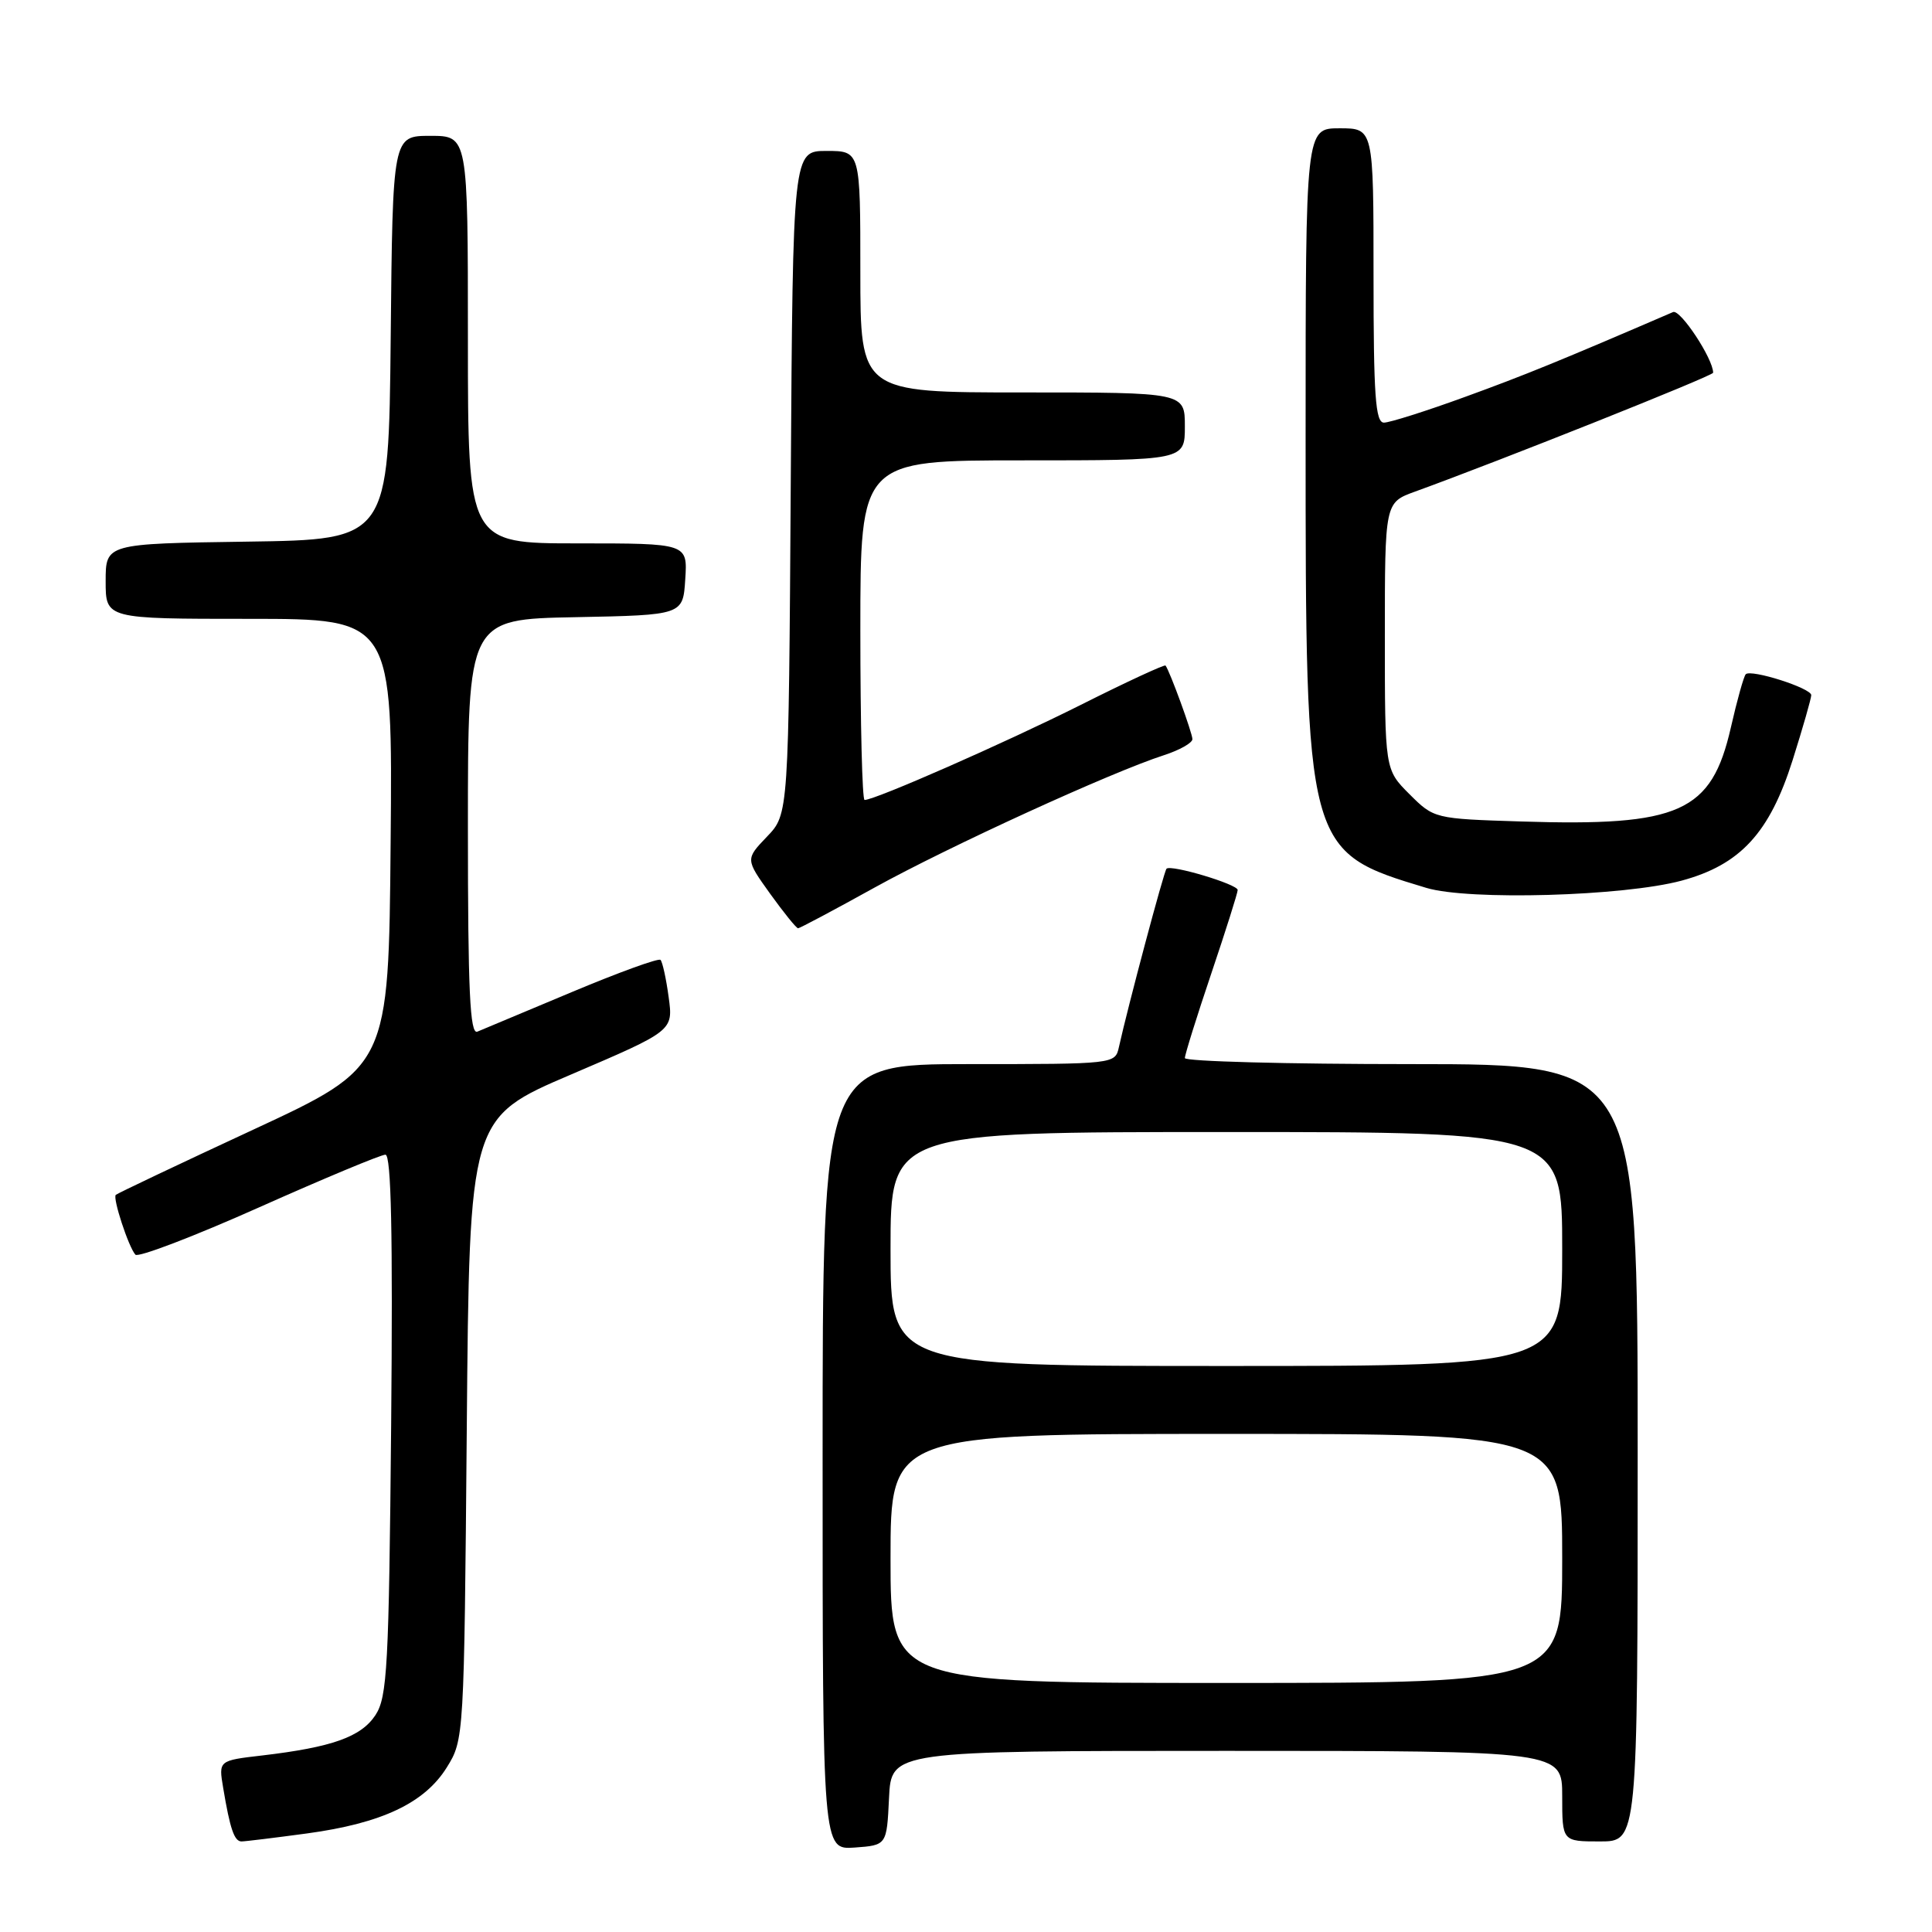 <?xml version="1.0" encoding="UTF-8" standalone="no"?>
<!DOCTYPE svg PUBLIC "-//W3C//DTD SVG 1.1//EN" "http://www.w3.org/Graphics/SVG/1.1/DTD/svg11.dtd" >
<svg xmlns="http://www.w3.org/2000/svg" xmlns:xlink="http://www.w3.org/1999/xlink" version="1.1" viewBox="0 0 256 256">
 <g >
 <path fill="currentColor"
d=" M 117.80 238.25 C 118.10 232.00 118.10 232.00 162.55 232.00 C 207.00 232.00 207.00 232.00 207.00 238.00 C 207.00 244.00 207.00 244.00 212.00 244.00 C 217.00 244.00 217.00 244.00 217.00 192.50 C 217.00 141.00 217.00 141.00 187.00 141.00 C 170.50 141.00 157.00 140.64 157.00 140.20 C 157.00 139.75 158.57 134.72 160.50 129.00 C 162.43 123.28 164.00 118.30 164.00 117.93 C 164.00 117.17 155.14 114.52 154.57 115.11 C 154.22 115.47 149.45 133.38 148.26 138.75 C 147.77 140.99 147.67 141.00 128.38 141.00 C 109.00 141.00 109.00 141.00 109.00 193.06 C 109.00 245.11 109.00 245.11 113.25 244.81 C 117.50 244.50 117.50 244.50 117.80 238.25 Z  M 40.68 242.94 C 50.61 241.59 56.27 238.91 59.21 234.18 C 61.48 230.53 61.50 230.19 61.85 189.32 C 62.20 148.13 62.20 148.13 75.71 142.36 C 89.21 136.58 89.21 136.58 88.60 132.12 C 88.27 129.67 87.78 127.45 87.52 127.19 C 87.26 126.93 81.98 128.85 75.78 131.45 C 69.57 134.05 63.94 136.42 63.25 136.70 C 62.27 137.10 62.00 131.31 62.00 109.63 C 62.00 82.05 62.00 82.05 76.25 81.78 C 90.50 81.50 90.50 81.50 90.80 76.75 C 91.11 72.00 91.11 72.00 76.55 72.00 C 62.00 72.00 62.00 72.00 62.00 45.00 C 62.00 18.00 62.00 18.00 57.02 18.00 C 52.03 18.00 52.03 18.00 51.77 44.75 C 51.50 71.50 51.50 71.50 32.75 71.77 C 14.00 72.04 14.00 72.04 14.00 77.02 C 14.00 82.00 14.00 82.00 33.01 82.00 C 52.03 82.00 52.03 82.00 51.76 111.67 C 51.50 141.35 51.50 141.35 33.59 149.67 C 23.74 154.24 15.53 158.14 15.34 158.33 C 14.91 158.76 17.03 165.23 17.94 166.25 C 18.30 166.66 25.66 163.85 34.29 160.00 C 42.92 156.15 50.47 153.00 51.07 153.00 C 51.84 153.00 52.06 163.48 51.83 188.80 C 51.53 220.84 51.32 224.87 49.75 227.26 C 47.85 230.15 44.00 231.52 34.73 232.61 C 28.96 233.28 28.96 233.28 29.57 236.89 C 30.48 242.35 31.05 244.00 32.00 244.00 C 32.47 244.00 36.38 243.52 40.68 242.94 Z  M 115.90 117.60 C 125.70 112.18 147.26 102.31 154.25 100.06 C 156.31 99.39 158.00 98.44 158.00 97.94 C 158.00 97.14 155.02 88.96 154.44 88.19 C 154.32 88.02 149.23 90.37 143.15 93.43 C 133.15 98.44 115.96 106.00 114.56 106.00 C 114.25 106.00 114.00 95.88 114.00 83.50 C 114.00 61.00 114.00 61.00 135.50 61.00 C 157.00 61.00 157.00 61.00 157.00 56.50 C 157.00 52.00 157.00 52.00 135.50 52.00 C 114.00 52.00 114.00 52.00 114.00 36.00 C 114.00 20.00 114.00 20.00 109.53 20.00 C 105.06 20.00 105.06 20.00 104.78 63.94 C 104.50 107.87 104.50 107.87 101.63 110.86 C 98.77 113.85 98.77 113.85 102.05 118.43 C 103.86 120.94 105.52 123.00 105.75 123.00 C 105.97 123.00 110.54 120.57 115.90 117.60 Z  M 222.82 116.69 C 230.59 114.59 234.48 110.38 237.53 100.73 C 238.89 96.42 240.00 92.54 240.00 92.11 C 240.00 91.18 232.03 88.64 231.32 89.34 C 231.06 89.61 230.17 92.78 229.35 96.39 C 226.78 107.65 222.60 109.52 201.54 108.85 C 190.07 108.49 190.01 108.47 186.76 105.23 C 183.50 101.97 183.50 101.97 183.50 84.28 C 183.50 66.59 183.50 66.59 187.50 65.14 C 198.78 61.05 227.00 49.80 227.00 49.39 C 227.00 47.53 222.64 40.93 221.69 41.35 C 206.76 47.79 202.00 49.73 194.13 52.59 C 188.98 54.47 184.14 56.00 183.38 56.00 C 182.25 56.00 182.00 52.42 182.00 36.50 C 182.00 17.00 182.00 17.00 177.50 17.00 C 173.00 17.00 173.00 17.00 173.00 57.79 C 173.00 112.75 173.02 112.84 189.00 117.65 C 194.63 119.34 215.14 118.76 222.82 116.69 Z  M 118.00 206.50 C 118.00 190.00 118.00 190.00 162.50 190.00 C 207.00 190.00 207.00 190.00 207.00 206.50 C 207.00 223.00 207.00 223.00 162.50 223.00 C 118.00 223.00 118.00 223.00 118.00 206.50 Z  M 118.00 165.50 C 118.00 150.00 118.00 150.00 162.50 150.00 C 207.00 150.00 207.00 150.00 207.00 165.50 C 207.00 181.00 207.00 181.00 162.50 181.00 C 118.00 181.00 118.00 181.00 118.00 165.50 Z "/>
</g>
</svg>